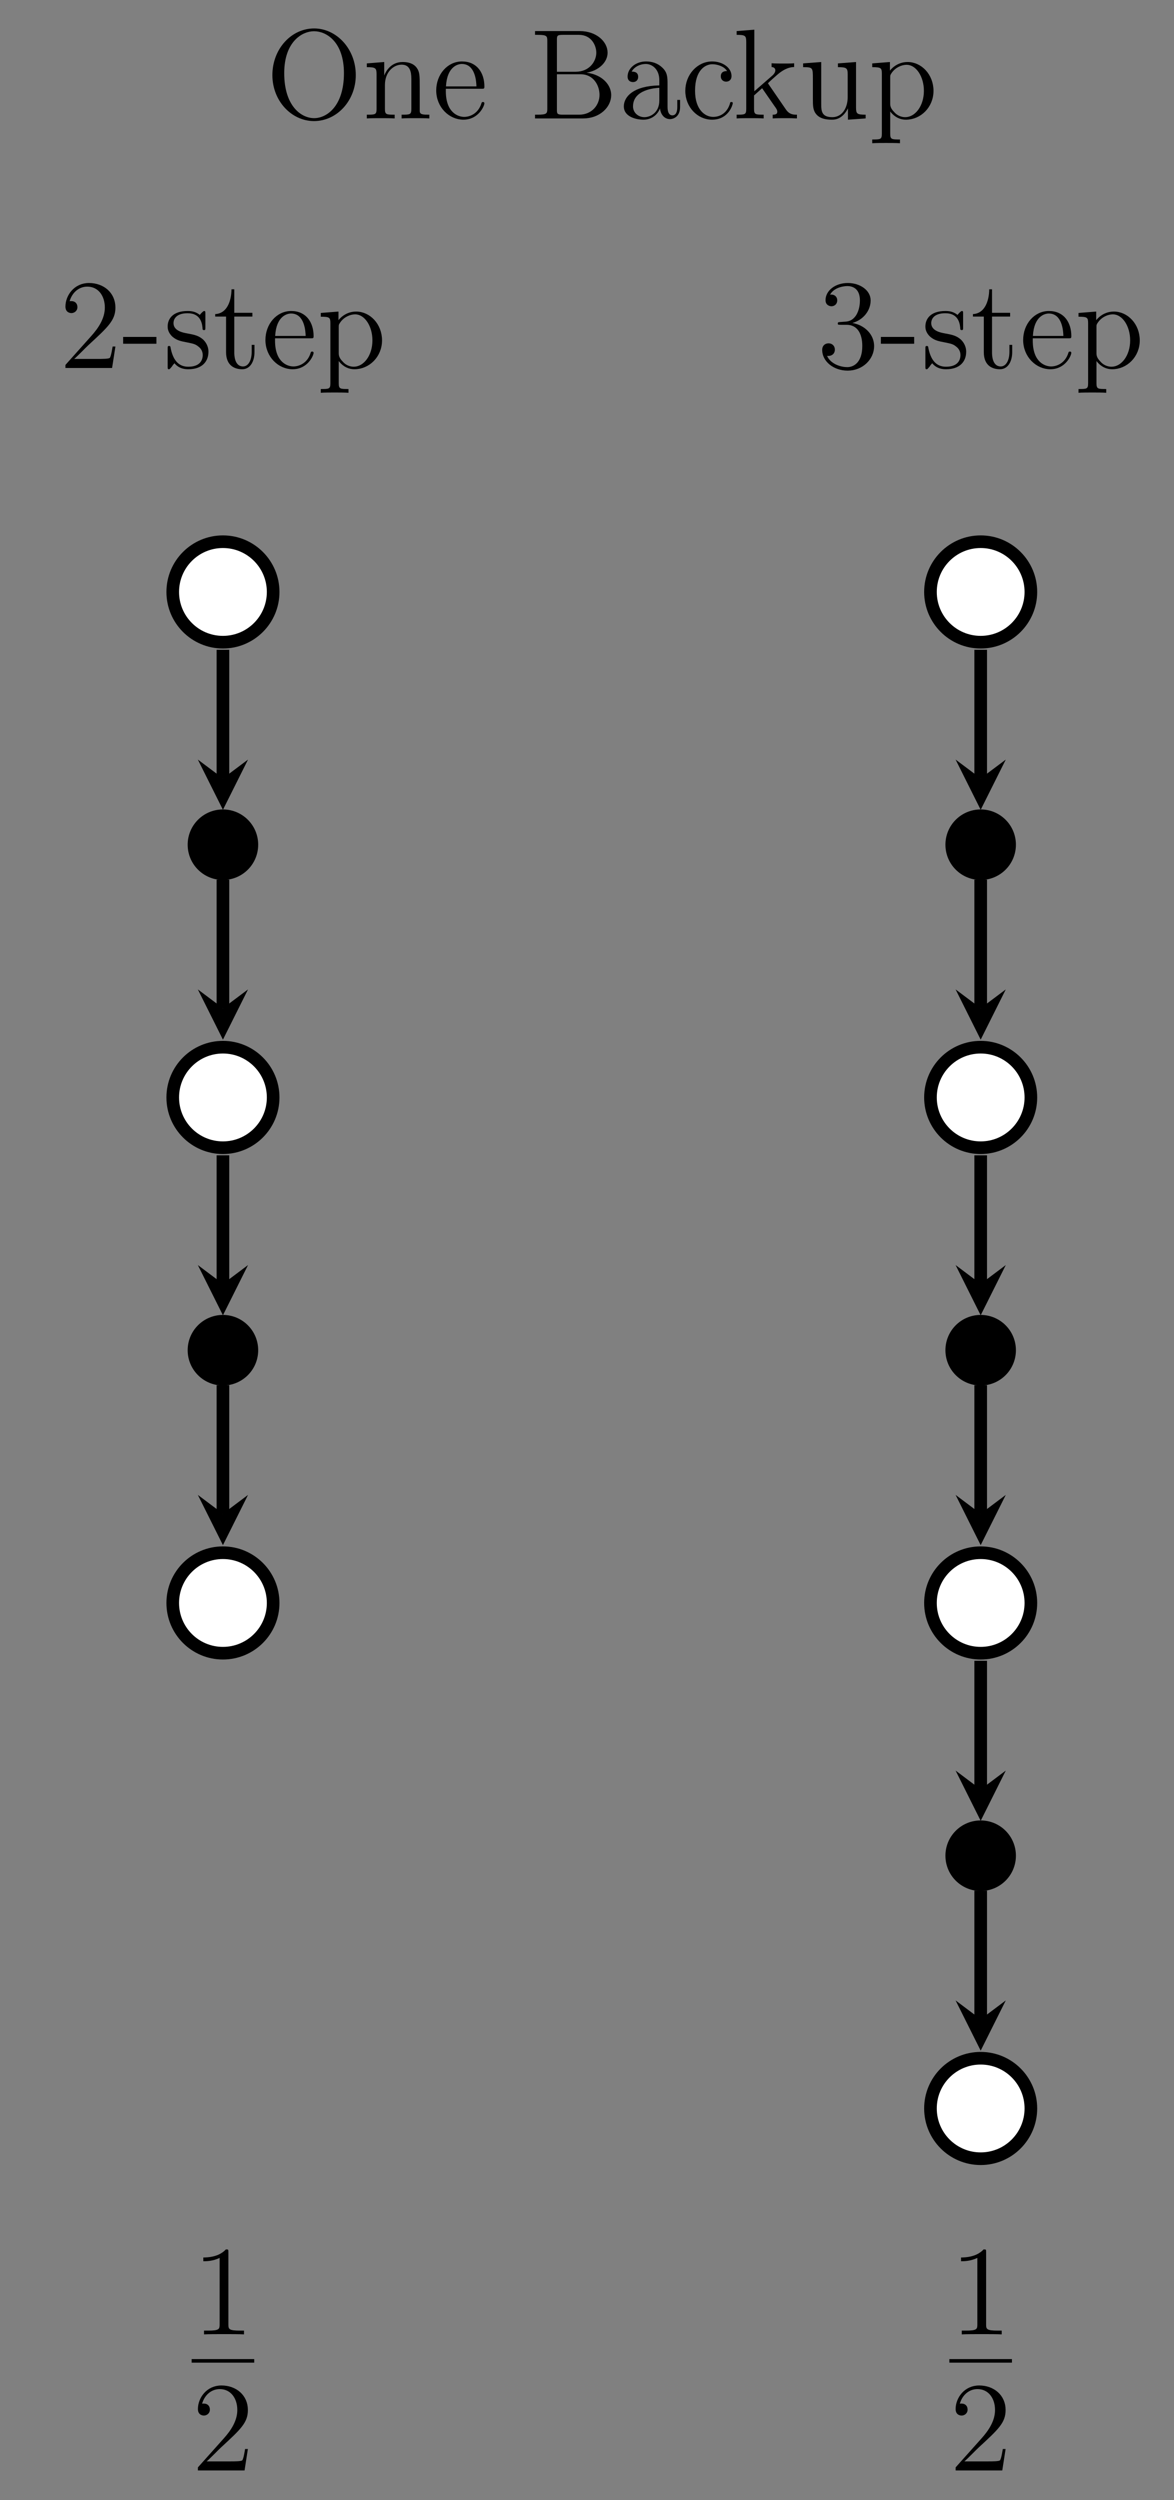 <?xml version="1.0" encoding="UTF-8"?>
<svg xmlns="http://www.w3.org/2000/svg" xmlns:xlink="http://www.w3.org/1999/xlink" width="131.758pt" height="280.388pt" viewBox="0 0 131.758 280.388" version="1.1">
<rect x="0" y="0" width="131.758" height="280.388" fill="#808080" stroke="none"/>
<defs>
<g>
<symbol overflow="visible" id="glyph0-0">
<path style="stroke:none;" d=""/>
</symbol>
<symbol overflow="visible" id="glyph0-1">
<path style="stroke:none;" d="M 10.141 -4.859 C 10.141 -7.828 7.953 -10.094 5.469 -10.094 C 2.906 -10.094 0.781 -7.797 0.781 -4.859 C 0.781 -1.953 2.938 0.297 5.453 0.297 C 8.016 0.297 10.141 -1.984 10.141 -4.859 Z M 5.469 -0.031 C 4 -0.031 2.109 -1.406 2.109 -5.078 C 2.109 -8.594 4.109 -9.781 5.453 -9.781 C 6.875 -9.781 8.812 -8.547 8.812 -5.078 C 8.812 -1.344 6.859 -0.031 5.469 -0.031 Z M 5.469 -0.031 "/>
</symbol>
<symbol overflow="visible" id="glyph0-2">
<path style="stroke:none;" d="M 6.391 -3.484 C 6.391 -4.812 6.391 -5.219 6.047 -5.688 C 5.641 -6.234 4.969 -6.328 4.469 -6.328 C 3.078 -6.328 2.531 -5.141 2.422 -4.844 L 2.406 -4.844 L 2.406 -6.328 L 0.453 -6.172 L 0.453 -5.75 C 1.438 -5.75 1.547 -5.656 1.547 -4.953 L 1.547 -1.062 C 1.547 -0.422 1.391 -0.422 0.453 -0.422 L 0.453 0 C 0.828 -0.031 1.609 -0.031 2.016 -0.031 C 2.422 -0.031 3.203 -0.031 3.578 0 L 3.578 -0.422 C 2.656 -0.422 2.484 -0.422 2.484 -1.062 L 2.484 -3.734 C 2.484 -5.234 3.469 -6.031 4.359 -6.031 C 5.25 -6.031 5.453 -5.312 5.453 -4.438 L 5.453 -1.062 C 5.453 -0.422 5.297 -0.422 4.359 -0.422 L 4.359 0 C 4.734 -0.031 5.516 -0.031 5.906 -0.031 C 6.328 -0.031 7.094 -0.031 7.469 0 L 7.469 -0.422 C 6.75 -0.422 6.391 -0.422 6.391 -0.844 Z M 6.391 -3.484 "/>
</symbol>
<symbol overflow="visible" id="glyph0-3">
<path style="stroke:none;" d="M 5.5 -3.328 C 5.812 -3.328 5.844 -3.328 5.844 -3.594 C 5.844 -5.047 5.062 -6.391 3.328 -6.391 C 1.688 -6.391 0.438 -4.922 0.438 -3.141 C 0.438 -1.25 1.891 0.141 3.484 0.141 C 5.188 0.141 5.844 -1.406 5.844 -1.703 C 5.844 -1.797 5.766 -1.844 5.688 -1.844 C 5.562 -1.844 5.531 -1.781 5.516 -1.703 C 5.141 -0.5 4.172 -0.172 3.578 -0.172 C 2.969 -0.172 1.516 -0.578 1.516 -3.062 L 1.516 -3.328 Z M 1.531 -3.594 C 1.656 -5.859 2.906 -6.109 3.312 -6.109 C 4.844 -6.109 4.938 -4.094 4.953 -3.594 Z M 1.531 -3.594 "/>
</symbol>
<symbol overflow="visible" id="glyph0-4">
<path style="stroke:none;" d="M 0.609 -9.797 L 0.609 -9.375 L 0.906 -9.375 C 1.938 -9.375 1.984 -9.234 1.984 -8.703 L 1.984 -1.094 C 1.984 -0.562 1.938 -0.422 0.906 -0.422 L 0.609 -0.422 L 0.609 0 L 6.016 0 C 7.859 0 9.156 -1.25 9.156 -2.625 C 9.156 -3.781 8.109 -4.938 6.391 -5.125 C 7.766 -5.375 8.75 -6.297 8.75 -7.375 C 8.75 -8.609 7.5 -9.797 5.625 -9.797 Z M 3.062 -5.234 L 3.062 -8.812 C 3.062 -9.281 3.094 -9.375 3.734 -9.375 L 5.531 -9.375 C 6.969 -9.375 7.484 -8.141 7.484 -7.375 C 7.484 -6.422 6.734 -5.234 5.156 -5.234 Z M 3.734 -0.422 C 3.094 -0.422 3.062 -0.516 3.062 -0.984 L 3.062 -4.953 L 5.75 -4.953 C 7.125 -4.953 7.844 -3.75 7.844 -2.641 C 7.844 -1.484 6.969 -0.422 5.562 -0.422 Z M 3.734 -0.422 "/>
</symbol>
<symbol overflow="visible" id="glyph0-5">
<path style="stroke:none;" d="M 5.531 -3.828 C 5.531 -4.609 5.531 -5.172 4.906 -5.734 C 4.406 -6.203 3.766 -6.391 3.125 -6.391 C 1.953 -6.391 1.047 -5.625 1.047 -4.688 C 1.047 -4.281 1.312 -4.078 1.656 -4.078 C 2 -4.078 2.234 -4.312 2.234 -4.656 C 2.234 -5.25 1.719 -5.25 1.5 -5.25 C 1.844 -5.859 2.531 -6.109 3.094 -6.109 C 3.766 -6.109 4.609 -5.562 4.609 -4.281 L 4.609 -3.703 C 1.719 -3.656 0.625 -2.453 0.625 -1.344 C 0.625 -0.219 1.953 0.141 2.828 0.141 C 3.766 0.141 4.422 -0.438 4.688 -1.125 C 4.75 -0.438 5.188 0.078 5.812 0.078 C 6.109 0.078 6.938 -0.125 6.938 -1.281 L 6.938 -2.078 L 6.625 -2.078 L 6.625 -1.281 C 6.625 -0.453 6.281 -0.344 6.078 -0.344 C 5.531 -0.344 5.531 -1.109 5.531 -1.312 Z M 4.609 -2.016 C 4.609 -0.609 3.562 -0.141 2.938 -0.141 C 2.234 -0.141 1.656 -0.656 1.656 -1.344 C 1.656 -3.234 4.094 -3.406 4.609 -3.438 Z M 4.609 -2.016 "/>
</symbol>
<symbol overflow="visible" id="glyph0-6">
<path style="stroke:none;" d="M 5.188 -5.312 C 5.016 -5.312 4.484 -5.312 4.484 -4.719 C 4.484 -4.375 4.734 -4.125 5.078 -4.125 C 5.406 -4.125 5.688 -4.328 5.688 -4.75 C 5.688 -5.703 4.672 -6.391 3.516 -6.391 C 1.844 -6.391 0.5 -4.906 0.5 -3.094 C 0.5 -1.266 1.875 0.141 3.5 0.141 C 5.391 0.141 5.828 -1.578 5.828 -1.703 C 5.828 -1.844 5.719 -1.844 5.688 -1.844 C 5.547 -1.844 5.531 -1.797 5.5 -1.625 C 5.172 -0.609 4.406 -0.172 3.625 -0.172 C 2.75 -0.172 1.594 -0.938 1.594 -3.109 C 1.594 -5.5 2.812 -6.078 3.531 -6.078 C 4.078 -6.078 4.859 -5.859 5.188 -5.312 Z M 5.188 -5.312 "/>
</symbol>
<symbol overflow="visible" id="glyph0-7">
<path style="stroke:none;" d="M 4.016 -3.797 C 4.016 -3.812 3.922 -3.938 3.922 -3.938 C 3.922 -3.984 4.812 -4.766 4.938 -4.875 C 5.922 -5.734 6.562 -5.75 6.859 -5.766 L 6.859 -6.188 C 6.562 -6.156 6.203 -6.156 5.766 -6.156 C 5.391 -6.156 4.656 -6.156 4.328 -6.188 L 4.328 -5.766 C 4.578 -5.75 4.75 -5.625 4.75 -5.391 C 4.75 -5.109 4.453 -4.844 4.453 -4.844 L 2.391 -3.047 L 2.391 -9.953 L 0.406 -9.797 L 0.406 -9.375 C 1.375 -9.375 1.484 -9.281 1.484 -8.578 L 1.484 -1.062 C 1.484 -0.422 1.328 -0.422 0.406 -0.422 L 0.406 0 C 0.797 -0.031 1.484 -0.031 1.922 -0.031 C 2.359 -0.031 3.047 -0.031 3.438 0 L 3.438 -0.422 C 2.531 -0.422 2.359 -0.422 2.359 -1.062 L 2.359 -2.578 L 3.266 -3.391 L 4.641 -1.406 C 4.859 -1.109 4.969 -0.953 4.969 -0.75 C 4.969 -0.484 4.766 -0.422 4.453 -0.422 L 4.453 0 C 4.812 -0.031 5.516 -0.031 5.906 -0.031 C 6.531 -0.031 6.562 -0.031 7.172 0 L 7.172 -0.422 C 6.781 -0.422 6.344 -0.422 5.938 -1 Z M 4.016 -3.797 "/>
</symbol>
<symbol overflow="visible" id="glyph0-8">
<path style="stroke:none;" d="M 4.359 -6.172 L 4.359 -5.75 C 5.328 -5.75 5.453 -5.656 5.453 -4.953 L 5.453 -2.375 C 5.453 -1.156 4.812 -0.141 3.734 -0.141 C 2.547 -0.141 2.484 -0.812 2.484 -1.578 L 2.484 -6.328 L 0.453 -6.172 L 0.453 -5.75 C 1.547 -5.75 1.547 -5.703 1.547 -4.438 L 1.547 -2.281 C 1.547 -1.391 1.547 -0.875 1.984 -0.406 C 2.328 -0.031 2.906 0.141 3.641 0.141 C 3.891 0.141 4.344 0.141 4.828 -0.266 C 5.25 -0.609 5.484 -1.141 5.484 -1.141 L 5.484 0.141 L 7.469 0 L 7.469 -0.422 C 6.5 -0.422 6.391 -0.516 6.391 -1.219 L 6.391 -6.328 Z M 4.359 -6.172 "/>
</symbol>
<symbol overflow="visible" id="glyph0-9">
<path style="stroke:none;" d="M 3.516 2.359 C 2.594 2.359 2.422 2.359 2.422 1.719 L 2.422 -0.781 C 2.688 -0.422 3.266 0.141 4.188 0.141 C 5.844 0.141 7.281 -1.25 7.281 -3.094 C 7.281 -4.922 5.938 -6.328 4.375 -6.328 C 3.109 -6.328 2.438 -5.422 2.391 -5.359 L 2.391 -6.328 L 0.406 -6.172 L 0.406 -5.75 C 1.406 -5.75 1.484 -5.656 1.484 -5.016 L 1.484 1.719 C 1.484 2.359 1.328 2.359 0.406 2.359 L 0.406 2.781 C 0.781 2.75 1.547 2.75 1.953 2.75 C 2.359 2.75 3.141 2.75 3.516 2.781 Z M 2.422 -4.578 C 2.422 -4.844 2.422 -4.859 2.578 -5.094 C 3.016 -5.734 3.719 -6.016 4.266 -6.016 C 5.328 -6.016 6.203 -4.703 6.203 -3.094 C 6.203 -1.391 5.219 -0.141 4.109 -0.141 C 3.672 -0.141 3.25 -0.328 2.969 -0.609 C 2.641 -0.938 2.422 -1.219 2.422 -1.625 Z M 2.422 -4.578 "/>
</symbol>
<symbol overflow="visible" id="glyph0-10">
<path style="stroke:none;" d="M 6.312 -2.406 L 6 -2.406 C 5.953 -2.172 5.844 -1.375 5.688 -1.141 C 5.594 -1.016 4.781 -1.016 4.344 -1.016 L 1.688 -1.016 C 2.078 -1.344 2.953 -2.266 3.328 -2.609 C 5.516 -4.625 6.312 -5.359 6.312 -6.781 C 6.312 -8.438 5 -9.531 3.344 -9.531 C 1.672 -9.531 0.703 -8.125 0.703 -6.891 C 0.703 -6.156 1.328 -6.156 1.375 -6.156 C 1.672 -6.156 2.047 -6.375 2.047 -6.828 C 2.047 -7.234 1.781 -7.5 1.375 -7.5 C 1.25 -7.5 1.219 -7.5 1.172 -7.484 C 1.453 -8.469 2.219 -9.125 3.156 -9.125 C 4.375 -9.125 5.125 -8.109 5.125 -6.781 C 5.125 -5.562 4.422 -4.5 3.594 -3.578 L 0.703 -0.344 L 0.703 0 L 5.938 0 Z M 6.312 -2.406 "/>
</symbol>
<symbol overflow="visible" id="glyph0-11">
<path style="stroke:none;" d="M 3.891 -2.719 L 3.891 -3.484 L 0.156 -3.484 L 0.156 -2.719 Z M 3.891 -2.719 "/>
</symbol>
<symbol overflow="visible" id="glyph0-12">
<path style="stroke:none;" d="M 4.703 -6.062 C 4.703 -6.328 4.703 -6.391 4.562 -6.391 C 4.453 -6.391 4.172 -6.078 4.078 -5.953 C 3.625 -6.312 3.188 -6.391 2.719 -6.391 C 0.984 -6.391 0.469 -5.453 0.469 -4.656 C 0.469 -4.5 0.469 -4 1.016 -3.5 C 1.484 -3.094 1.969 -3 2.625 -2.875 C 3.406 -2.719 3.594 -2.672 3.953 -2.375 C 4.219 -2.172 4.406 -1.844 4.406 -1.453 C 4.406 -0.828 4.047 -0.141 2.781 -0.141 C 1.844 -0.141 1.141 -0.688 0.828 -2.125 C 0.781 -2.375 0.781 -2.391 0.766 -2.406 C 0.734 -2.469 0.672 -2.469 0.625 -2.469 C 0.469 -2.469 0.469 -2.391 0.469 -2.141 L 0.469 -0.188 C 0.469 0.078 0.469 0.141 0.609 0.141 C 0.688 0.141 0.703 0.125 0.953 -0.172 C 1.016 -0.266 1.016 -0.297 1.234 -0.531 C 1.781 0.141 2.547 0.141 2.797 0.141 C 4.297 0.141 5.047 -0.688 5.047 -1.828 C 5.047 -2.594 4.578 -3.062 4.453 -3.188 C 3.938 -3.625 3.547 -3.719 2.594 -3.891 C 2.172 -3.969 1.125 -4.172 1.125 -5.031 C 1.125 -5.484 1.422 -6.141 2.719 -6.141 C 4.281 -6.141 4.359 -4.812 4.391 -4.359 C 4.406 -4.25 4.5 -4.25 4.547 -4.25 C 4.703 -4.25 4.703 -4.312 4.703 -4.578 Z M 4.703 -6.062 "/>
</symbol>
<symbol overflow="visible" id="glyph0-13">
<path style="stroke:none;" d="M 2.406 -5.766 L 4.438 -5.766 L 4.438 -6.188 L 2.406 -6.188 L 2.406 -8.828 L 2.094 -8.828 C 2.078 -7.469 1.562 -6.094 0.266 -6.047 L 0.266 -5.766 L 1.484 -5.766 L 1.484 -1.781 C 1.484 -0.188 2.531 0.141 3.297 0.141 C 4.203 0.141 4.672 -0.75 4.672 -1.781 L 4.672 -2.594 L 4.359 -2.594 L 4.359 -1.812 C 4.359 -0.781 3.938 -0.172 3.391 -0.172 C 2.406 -0.172 2.406 -1.5 2.406 -1.75 Z M 2.406 -5.766 "/>
</symbol>
<symbol overflow="visible" id="glyph0-14">
<path style="stroke:none;" d="M 2.641 -5.156 C 2.391 -5.141 2.344 -5.125 2.344 -4.984 C 2.344 -4.844 2.406 -4.844 2.672 -4.844 L 3.328 -4.844 C 4.547 -4.844 5.094 -3.844 5.094 -2.469 C 5.094 -0.594 4.109 -0.094 3.406 -0.094 C 2.719 -0.094 1.547 -0.422 1.141 -1.359 C 1.594 -1.297 2.016 -1.547 2.016 -2.062 C 2.016 -2.484 1.703 -2.766 1.312 -2.766 C 0.969 -2.766 0.594 -2.562 0.594 -2.016 C 0.594 -0.75 1.859 0.297 3.453 0.297 C 5.156 0.297 6.422 -1 6.422 -2.453 C 6.422 -3.766 5.359 -4.812 3.984 -5.047 C 5.234 -5.406 6.031 -6.453 6.031 -7.578 C 6.031 -8.703 4.859 -9.531 3.469 -9.531 C 2.031 -9.531 0.969 -8.656 0.969 -7.609 C 0.969 -7.047 1.422 -6.922 1.641 -6.922 C 1.938 -6.922 2.281 -7.141 2.281 -7.578 C 2.281 -8.031 1.938 -8.234 1.625 -8.234 C 1.531 -8.234 1.5 -8.234 1.469 -8.219 C 2.016 -9.188 3.359 -9.188 3.422 -9.188 C 3.906 -9.188 4.828 -8.984 4.828 -7.578 C 4.828 -7.297 4.797 -6.5 4.375 -5.875 C 3.938 -5.25 3.453 -5.203 3.062 -5.188 Z M 2.641 -5.156 "/>
</symbol>
<symbol overflow="visible" id="glyph0-15">
<path style="stroke:none;" d="M 4.125 -9.188 C 4.125 -9.531 4.125 -9.531 3.844 -9.531 C 3.5 -9.156 2.781 -8.625 1.312 -8.625 L 1.312 -8.203 C 1.641 -8.203 2.359 -8.203 3.141 -8.578 L 3.141 -1.109 C 3.141 -0.594 3.094 -0.422 1.844 -0.422 L 1.391 -0.422 L 1.391 0 C 1.781 -0.031 3.172 -0.031 3.641 -0.031 C 4.109 -0.031 5.5 -0.031 5.875 0 L 5.875 -0.422 L 5.438 -0.422 C 4.172 -0.422 4.125 -0.594 4.125 -1.109 Z M 4.125 -9.188 "/>
</symbol>
</g>
<clipPath id="clip1">
  <path d="M 84 40 L 131.758 40 L 131.758 93 L 84 93 Z M 84 40 "/>
</clipPath>
<clipPath id="clip2">
  <path d="M 84 97 L 131.758 97 L 131.758 149 L 84 149 Z M 84 97 "/>
</clipPath>
<clipPath id="clip3">
  <path d="M 84 154 L 131.758 154 L 131.758 206 L 84 206 Z M 84 154 "/>
</clipPath>
<clipPath id="clip4">
  <path d="M 84 210 L 131.758 210 L 131.758 263 L 84 263 Z M 84 210 "/>
</clipPath>
</defs>
<g id="surface1">
<g style="fill:rgb(0%,0%,0%);fill-opacity:1;">
  <use xlink:href="#glyph0-1" x="29.789" y="13.283"/>
  <use xlink:href="#glyph0-2" x="40.715" y="13.283"/>
  <use xlink:href="#glyph0-3" x="48.519" y="13.283"/>
</g>
<g style="fill:rgb(0%,0%,0%);fill-opacity:1;">
  <use xlink:href="#glyph0-4" x="59.44" y="13.283"/>
  <use xlink:href="#glyph0-5" x="69.387" y="13.283"/>
  <use xlink:href="#glyph0-6" x="76.411" y="13.283"/>
</g>
<g style="fill:rgb(0%,0%,0%);fill-opacity:1;">
  <use xlink:href="#glyph0-7" x="82.267" y="13.283"/>
  <use xlink:href="#glyph0-8" x="89.682" y="13.283"/>
  <use xlink:href="#glyph0-9" x="97.486" y="13.283"/>
</g>
<g style="fill:rgb(0%,0%,0%);fill-opacity:1;">
  <use xlink:href="#glyph0-10" x="6.641" y="41.271"/>
  <use xlink:href="#glyph0-11" x="13.665" y="41.271"/>
  <use xlink:href="#glyph0-12" x="18.347" y="41.271"/>
  <use xlink:href="#glyph0-13" x="23.888" y="41.271"/>
  <use xlink:href="#glyph0-3" x="29.351" y="41.271"/>
  <use xlink:href="#glyph0-9" x="35.595" y="41.271"/>
</g>
<path style="fill-rule:nonzero;fill:rgb(100%,100%,100%);fill-opacity:1;stroke-width:1.417;stroke-linecap:butt;stroke-linejoin:miter;stroke:rgb(0%,0%,0%);stroke-opacity:1;stroke-miterlimit:10;" d="M 90.676 -0.002 C 90.676 3.112 88.153 5.635 85.04 5.635 C 81.926 5.635 79.407 3.112 79.407 -0.002 C 79.407 -3.111 81.926 -5.634 85.04 -5.634 C 88.153 -5.634 90.676 -3.111 90.676 -0.002 Z M 90.676 -0.002 " transform="matrix(1,0,0,-1,-60.02,66.389)"/>
<path style="fill-rule:nonzero;fill:rgb(0%,0%,0%);fill-opacity:1;stroke-width:0.399;stroke-linecap:butt;stroke-linejoin:miter;stroke:rgb(0%,0%,0%);stroke-opacity:1;stroke-miterlimit:10;" d="M 88.797 -28.345 C 88.797 -26.271 87.114 -24.591 85.04 -24.591 C 82.965 -24.591 81.282 -26.271 81.282 -28.345 C 81.282 -30.424 82.965 -32.103 85.04 -32.103 C 87.114 -32.103 88.797 -30.424 88.797 -28.345 Z M 88.797 -28.345 " transform="matrix(1,0,0,-1,-60.02,66.389)"/>
<path style="fill-rule:nonzero;fill:rgb(100%,100%,100%);fill-opacity:1;stroke-width:1.417;stroke-linecap:butt;stroke-linejoin:miter;stroke:rgb(0%,0%,0%);stroke-opacity:1;stroke-miterlimit:10;" d="M 90.676 -56.693 C 90.676 -53.58 88.153 -51.056 85.04 -51.056 C 81.926 -51.056 79.407 -53.58 79.407 -56.693 C 79.407 -59.806 81.926 -62.33 85.04 -62.33 C 88.153 -62.33 90.676 -59.806 90.676 -56.693 Z M 90.676 -56.693 " transform="matrix(1,0,0,-1,-60.02,66.389)"/>
<path style="fill:none;stroke-width:1.417;stroke-linecap:butt;stroke-linejoin:miter;stroke:rgb(0%,0%,0%);stroke-opacity:1;stroke-miterlimit:10;" d="M 85.04 -32.263 L 85.04 -46.685 " transform="matrix(1,0,0,-1,-60.02,66.389)"/>
<path style=" stroke:none;fill-rule:nonzero;fill:rgb(0%,0%,0%);fill-opacity:1;" d="M 25.02 116.598 L 27.836 110.965 L 25.02 113.074 L 22.203 110.965 "/>
<path style="fill-rule:nonzero;fill:rgb(0%,0%,0%);fill-opacity:1;stroke-width:0.399;stroke-linecap:butt;stroke-linejoin:miter;stroke:rgb(0%,0%,0%);stroke-opacity:1;stroke-miterlimit:10;" d="M 88.797 -85.041 C 88.797 -82.966 87.114 -81.283 85.04 -81.283 C 82.965 -81.283 81.282 -82.966 81.282 -85.041 C 81.282 -87.115 82.965 -88.799 85.04 -88.799 C 87.114 -88.799 88.797 -87.115 88.797 -85.041 Z M 88.797 -85.041 " transform="matrix(1,0,0,-1,-60.02,66.389)"/>
<path style="fill-rule:nonzero;fill:rgb(100%,100%,100%);fill-opacity:1;stroke-width:1.417;stroke-linecap:butt;stroke-linejoin:miter;stroke:rgb(0%,0%,0%);stroke-opacity:1;stroke-miterlimit:10;" d="M 90.676 -113.388 C 90.676 -110.275 88.153 -107.752 85.04 -107.752 C 81.926 -107.752 79.407 -110.275 79.407 -113.388 C 79.407 -116.502 81.926 -119.021 85.04 -119.021 C 88.153 -119.021 90.676 -116.502 90.676 -113.388 Z M 90.676 -113.388 " transform="matrix(1,0,0,-1,-60.02,66.389)"/>
<path style="fill:none;stroke-width:1.417;stroke-linecap:butt;stroke-linejoin:miter;stroke:rgb(0%,0%,0%);stroke-opacity:1;stroke-miterlimit:10;" d="M 85.04 -88.959 L 85.04 -103.381 " transform="matrix(1,0,0,-1,-60.02,66.389)"/>
<path style=" stroke:none;fill-rule:nonzero;fill:rgb(0%,0%,0%);fill-opacity:1;" d="M 25.02 173.289 L 27.836 167.656 L 25.02 169.77 L 22.203 167.656 "/>
<path style="fill:none;stroke-width:1.417;stroke-linecap:butt;stroke-linejoin:miter;stroke:rgb(0%,0%,0%);stroke-opacity:1;stroke-miterlimit:10;" d="M 85.04 -6.486 L 85.04 -20.908 " transform="matrix(1,0,0,-1,-60.02,66.389)"/>
<path style=" stroke:none;fill-rule:nonzero;fill:rgb(0%,0%,0%);fill-opacity:1;" d="M 25.02 90.82 L 27.836 85.188 L 25.02 87.297 L 22.203 85.188 "/>
<path style="fill:none;stroke-width:1.417;stroke-linecap:butt;stroke-linejoin:miter;stroke:rgb(0%,0%,0%);stroke-opacity:1;stroke-miterlimit:10;" d="M 85.04 -63.181 L 85.04 -77.603 " transform="matrix(1,0,0,-1,-60.02,66.389)"/>
<path style=" stroke:none;fill-rule:nonzero;fill:rgb(0%,0%,0%);fill-opacity:1;" d="M 25.02 147.512 L 27.836 141.879 L 25.02 143.992 L 22.203 141.879 "/>
<g style="fill:rgb(0%,0%,0%);fill-opacity:1;">
  <use xlink:href="#glyph0-14" x="91.681" y="41.271"/>
  <use xlink:href="#glyph0-11" x="98.705" y="41.271"/>
  <use xlink:href="#glyph0-12" x="103.387" y="41.271"/>
  <use xlink:href="#glyph0-13" x="108.928" y="41.271"/>
  <use xlink:href="#glyph0-3" x="114.391" y="41.271"/>
  <use xlink:href="#glyph0-9" x="120.635" y="41.271"/>
</g>
<path style=" stroke:none;fill-rule:nonzero;fill:rgb(100%,100%,100%);fill-opacity:1;" d="M 115.695 66.391 C 115.695 63.277 113.172 60.754 110.062 60.754 C 106.949 60.754 104.426 63.277 104.426 66.391 C 104.426 69.5 106.949 72.023 110.062 72.023 C 113.172 72.023 115.695 69.5 115.695 66.391 Z M 115.695 66.391 "/>
<g clip-path="url(#clip1)" clip-rule="nonzero">
<path style="fill:none;stroke-width:1.417;stroke-linecap:butt;stroke-linejoin:miter;stroke:rgb(0%,0%,0%);stroke-opacity:1;stroke-miterlimit:10;" d="M 175.715 -0.002 C 175.715 3.112 173.192 5.635 170.083 5.635 C 166.969 5.635 164.446 3.112 164.446 -0.002 C 164.446 -3.111 166.969 -5.634 170.083 -5.634 C 173.192 -5.634 175.715 -3.111 175.715 -0.002 Z M 175.715 -0.002 " transform="matrix(1,0,0,-1,-60.02,66.389)"/>
</g>
<path style="fill-rule:nonzero;fill:rgb(0%,0%,0%);fill-opacity:1;stroke-width:0.399;stroke-linecap:butt;stroke-linejoin:miter;stroke:rgb(0%,0%,0%);stroke-opacity:1;stroke-miterlimit:10;" d="M 173.836 -28.345 C 173.836 -26.271 172.157 -24.591 170.083 -24.591 C 168.004 -24.591 166.325 -26.271 166.325 -28.345 C 166.325 -30.424 168.004 -32.103 170.083 -32.103 C 172.157 -32.103 173.836 -30.424 173.836 -28.345 Z M 173.836 -28.345 " transform="matrix(1,0,0,-1,-60.02,66.389)"/>
<path style=" stroke:none;fill-rule:nonzero;fill:rgb(100%,100%,100%);fill-opacity:1;" d="M 115.695 123.082 C 115.695 119.969 113.172 117.445 110.062 117.445 C 106.949 117.445 104.426 119.969 104.426 123.082 C 104.426 126.195 106.949 128.719 110.062 128.719 C 113.172 128.719 115.695 126.195 115.695 123.082 Z M 115.695 123.082 "/>
<g clip-path="url(#clip2)" clip-rule="nonzero">
<path style="fill:none;stroke-width:1.417;stroke-linecap:butt;stroke-linejoin:miter;stroke:rgb(0%,0%,0%);stroke-opacity:1;stroke-miterlimit:10;" d="M 175.715 -56.693 C 175.715 -53.58 173.192 -51.056 170.083 -51.056 C 166.969 -51.056 164.446 -53.58 164.446 -56.693 C 164.446 -59.806 166.969 -62.33 170.083 -62.33 C 173.192 -62.33 175.715 -59.806 175.715 -56.693 Z M 175.715 -56.693 " transform="matrix(1,0,0,-1,-60.02,66.389)"/>
</g>
<path style="fill:none;stroke-width:1.417;stroke-linecap:butt;stroke-linejoin:miter;stroke:rgb(0%,0%,0%);stroke-opacity:1;stroke-miterlimit:10;" d="M 170.083 -32.263 L 170.083 -46.685 " transform="matrix(1,0,0,-1,-60.02,66.389)"/>
<path style=" stroke:none;fill-rule:nonzero;fill:rgb(0%,0%,0%);fill-opacity:1;" d="M 110.062 116.598 L 112.879 110.965 L 110.062 113.074 L 107.246 110.965 "/>
<path style="fill-rule:nonzero;fill:rgb(0%,0%,0%);fill-opacity:1;stroke-width:0.399;stroke-linecap:butt;stroke-linejoin:miter;stroke:rgb(0%,0%,0%);stroke-opacity:1;stroke-miterlimit:10;" d="M 173.836 -85.041 C 173.836 -82.966 172.157 -81.283 170.083 -81.283 C 168.004 -81.283 166.325 -82.966 166.325 -85.041 C 166.325 -87.115 168.004 -88.799 170.083 -88.799 C 172.157 -88.799 173.836 -87.115 173.836 -85.041 Z M 173.836 -85.041 " transform="matrix(1,0,0,-1,-60.02,66.389)"/>
<path style=" stroke:none;fill-rule:nonzero;fill:rgb(100%,100%,100%);fill-opacity:1;" d="M 115.695 179.777 C 115.695 176.664 113.172 174.141 110.062 174.141 C 106.949 174.141 104.426 176.664 104.426 179.777 C 104.426 182.891 106.949 185.41 110.062 185.41 C 113.172 185.41 115.695 182.891 115.695 179.777 Z M 115.695 179.777 "/>
<g clip-path="url(#clip3)" clip-rule="nonzero">
<path style="fill:none;stroke-width:1.417;stroke-linecap:butt;stroke-linejoin:miter;stroke:rgb(0%,0%,0%);stroke-opacity:1;stroke-miterlimit:10;" d="M 175.715 -113.388 C 175.715 -110.275 173.192 -107.752 170.083 -107.752 C 166.969 -107.752 164.446 -110.275 164.446 -113.388 C 164.446 -116.502 166.969 -119.021 170.083 -119.021 C 173.192 -119.021 175.715 -116.502 175.715 -113.388 Z M 175.715 -113.388 " transform="matrix(1,0,0,-1,-60.02,66.389)"/>
</g>
<path style="fill:none;stroke-width:1.417;stroke-linecap:butt;stroke-linejoin:miter;stroke:rgb(0%,0%,0%);stroke-opacity:1;stroke-miterlimit:10;" d="M 170.083 -88.959 L 170.083 -103.381 " transform="matrix(1,0,0,-1,-60.02,66.389)"/>
<path style=" stroke:none;fill-rule:nonzero;fill:rgb(0%,0%,0%);fill-opacity:1;" d="M 110.062 173.289 L 112.879 167.656 L 110.062 169.77 L 107.246 167.656 "/>
<path style="fill-rule:nonzero;fill:rgb(0%,0%,0%);fill-opacity:1;stroke-width:0.399;stroke-linecap:butt;stroke-linejoin:miter;stroke:rgb(0%,0%,0%);stroke-opacity:1;stroke-miterlimit:10;" d="M 173.836 -141.732 C 173.836 -139.658 172.157 -137.978 170.083 -137.978 C 168.004 -137.978 166.325 -139.658 166.325 -141.732 C 166.325 -143.81 168.004 -145.49 170.083 -145.49 C 172.157 -145.49 173.836 -143.81 173.836 -141.732 Z M 173.836 -141.732 " transform="matrix(1,0,0,-1,-60.02,66.389)"/>
<path style=" stroke:none;fill-rule:nonzero;fill:rgb(100%,100%,100%);fill-opacity:1;" d="M 115.695 236.469 C 115.695 233.355 113.172 230.836 110.062 230.836 C 106.949 230.836 104.426 233.355 104.426 236.469 C 104.426 239.582 106.949 242.105 110.062 242.105 C 113.172 242.105 115.695 239.582 115.695 236.469 Z M 115.695 236.469 "/>
<g clip-path="url(#clip4)" clip-rule="nonzero">
<path style="fill:none;stroke-width:1.417;stroke-linecap:butt;stroke-linejoin:miter;stroke:rgb(0%,0%,0%);stroke-opacity:1;stroke-miterlimit:10;" d="M 175.715 -170.08 C 175.715 -166.966 173.192 -164.447 170.083 -164.447 C 166.969 -164.447 164.446 -166.966 164.446 -170.08 C 164.446 -173.193 166.969 -175.716 170.083 -175.716 C 173.192 -175.716 175.715 -173.193 175.715 -170.08 Z M 175.715 -170.08 " transform="matrix(1,0,0,-1,-60.02,66.389)"/>
</g>
<path style="fill:none;stroke-width:1.417;stroke-linecap:butt;stroke-linejoin:miter;stroke:rgb(0%,0%,0%);stroke-opacity:1;stroke-miterlimit:10;" d="M 170.083 -145.65 L 170.083 -160.076 " transform="matrix(1,0,0,-1,-60.02,66.389)"/>
<path style=" stroke:none;fill-rule:nonzero;fill:rgb(0%,0%,0%);fill-opacity:1;" d="M 110.062 229.984 L 112.879 224.352 L 110.062 226.465 L 107.246 224.352 "/>
<path style="fill:none;stroke-width:1.417;stroke-linecap:butt;stroke-linejoin:miter;stroke:rgb(0%,0%,0%);stroke-opacity:1;stroke-miterlimit:10;" d="M 170.083 -6.486 L 170.083 -20.908 " transform="matrix(1,0,0,-1,-60.02,66.389)"/>
<path style=" stroke:none;fill-rule:nonzero;fill:rgb(0%,0%,0%);fill-opacity:1;" d="M 110.062 90.82 L 112.879 85.188 L 110.062 87.297 L 107.246 85.188 "/>
<path style="fill:none;stroke-width:1.417;stroke-linecap:butt;stroke-linejoin:miter;stroke:rgb(0%,0%,0%);stroke-opacity:1;stroke-miterlimit:10;" d="M 170.083 -63.181 L 170.083 -77.603 " transform="matrix(1,0,0,-1,-60.02,66.389)"/>
<path style=" stroke:none;fill-rule:nonzero;fill:rgb(0%,0%,0%);fill-opacity:1;" d="M 110.062 147.512 L 112.879 141.879 L 110.062 143.992 L 107.246 141.879 "/>
<path style="fill:none;stroke-width:1.417;stroke-linecap:butt;stroke-linejoin:miter;stroke:rgb(0%,0%,0%);stroke-opacity:1;stroke-miterlimit:10;" d="M 170.083 -119.873 L 170.083 -134.298 " transform="matrix(1,0,0,-1,-60.02,66.389)"/>
<path style=" stroke:none;fill-rule:nonzero;fill:rgb(0%,0%,0%);fill-opacity:1;" d="M 110.062 204.207 L 112.879 198.574 L 110.062 200.688 L 107.246 198.574 "/>
<g style="fill:rgb(0%,0%,0%);fill-opacity:1;">
  <use xlink:href="#glyph0-15" x="106.547" y="261.807"/>
</g>
<path style="fill:none;stroke-width:0.398;stroke-linecap:butt;stroke-linejoin:miter;stroke:rgb(0%,0%,0%);stroke-opacity:1;stroke-miterlimit:10;" d="M -0 -0.001 L 7.023 -0.001 " transform="matrix(1,0,0,-1,106.547,264.776)"/>
<g style="fill:rgb(0%,0%,0%);fill-opacity:1;">
  <use xlink:href="#glyph0-10" x="106.547" y="277.067"/>
</g>
<g style="fill:rgb(0%,0%,0%);fill-opacity:1;">
  <use xlink:href="#glyph0-15" x="21.508" y="261.807"/>
</g>
<path style="fill:none;stroke-width:0.398;stroke-linecap:butt;stroke-linejoin:miter;stroke:rgb(0%,0%,0%);stroke-opacity:1;stroke-miterlimit:10;" d="M -0 -0.001 L 7.023 -0.001 " transform="matrix(1,0,0,-1,21.508,264.776)"/>
<g style="fill:rgb(0%,0%,0%);fill-opacity:1;">
  <use xlink:href="#glyph0-10" x="21.508" y="277.067"/>
</g>
</g>
</svg>
